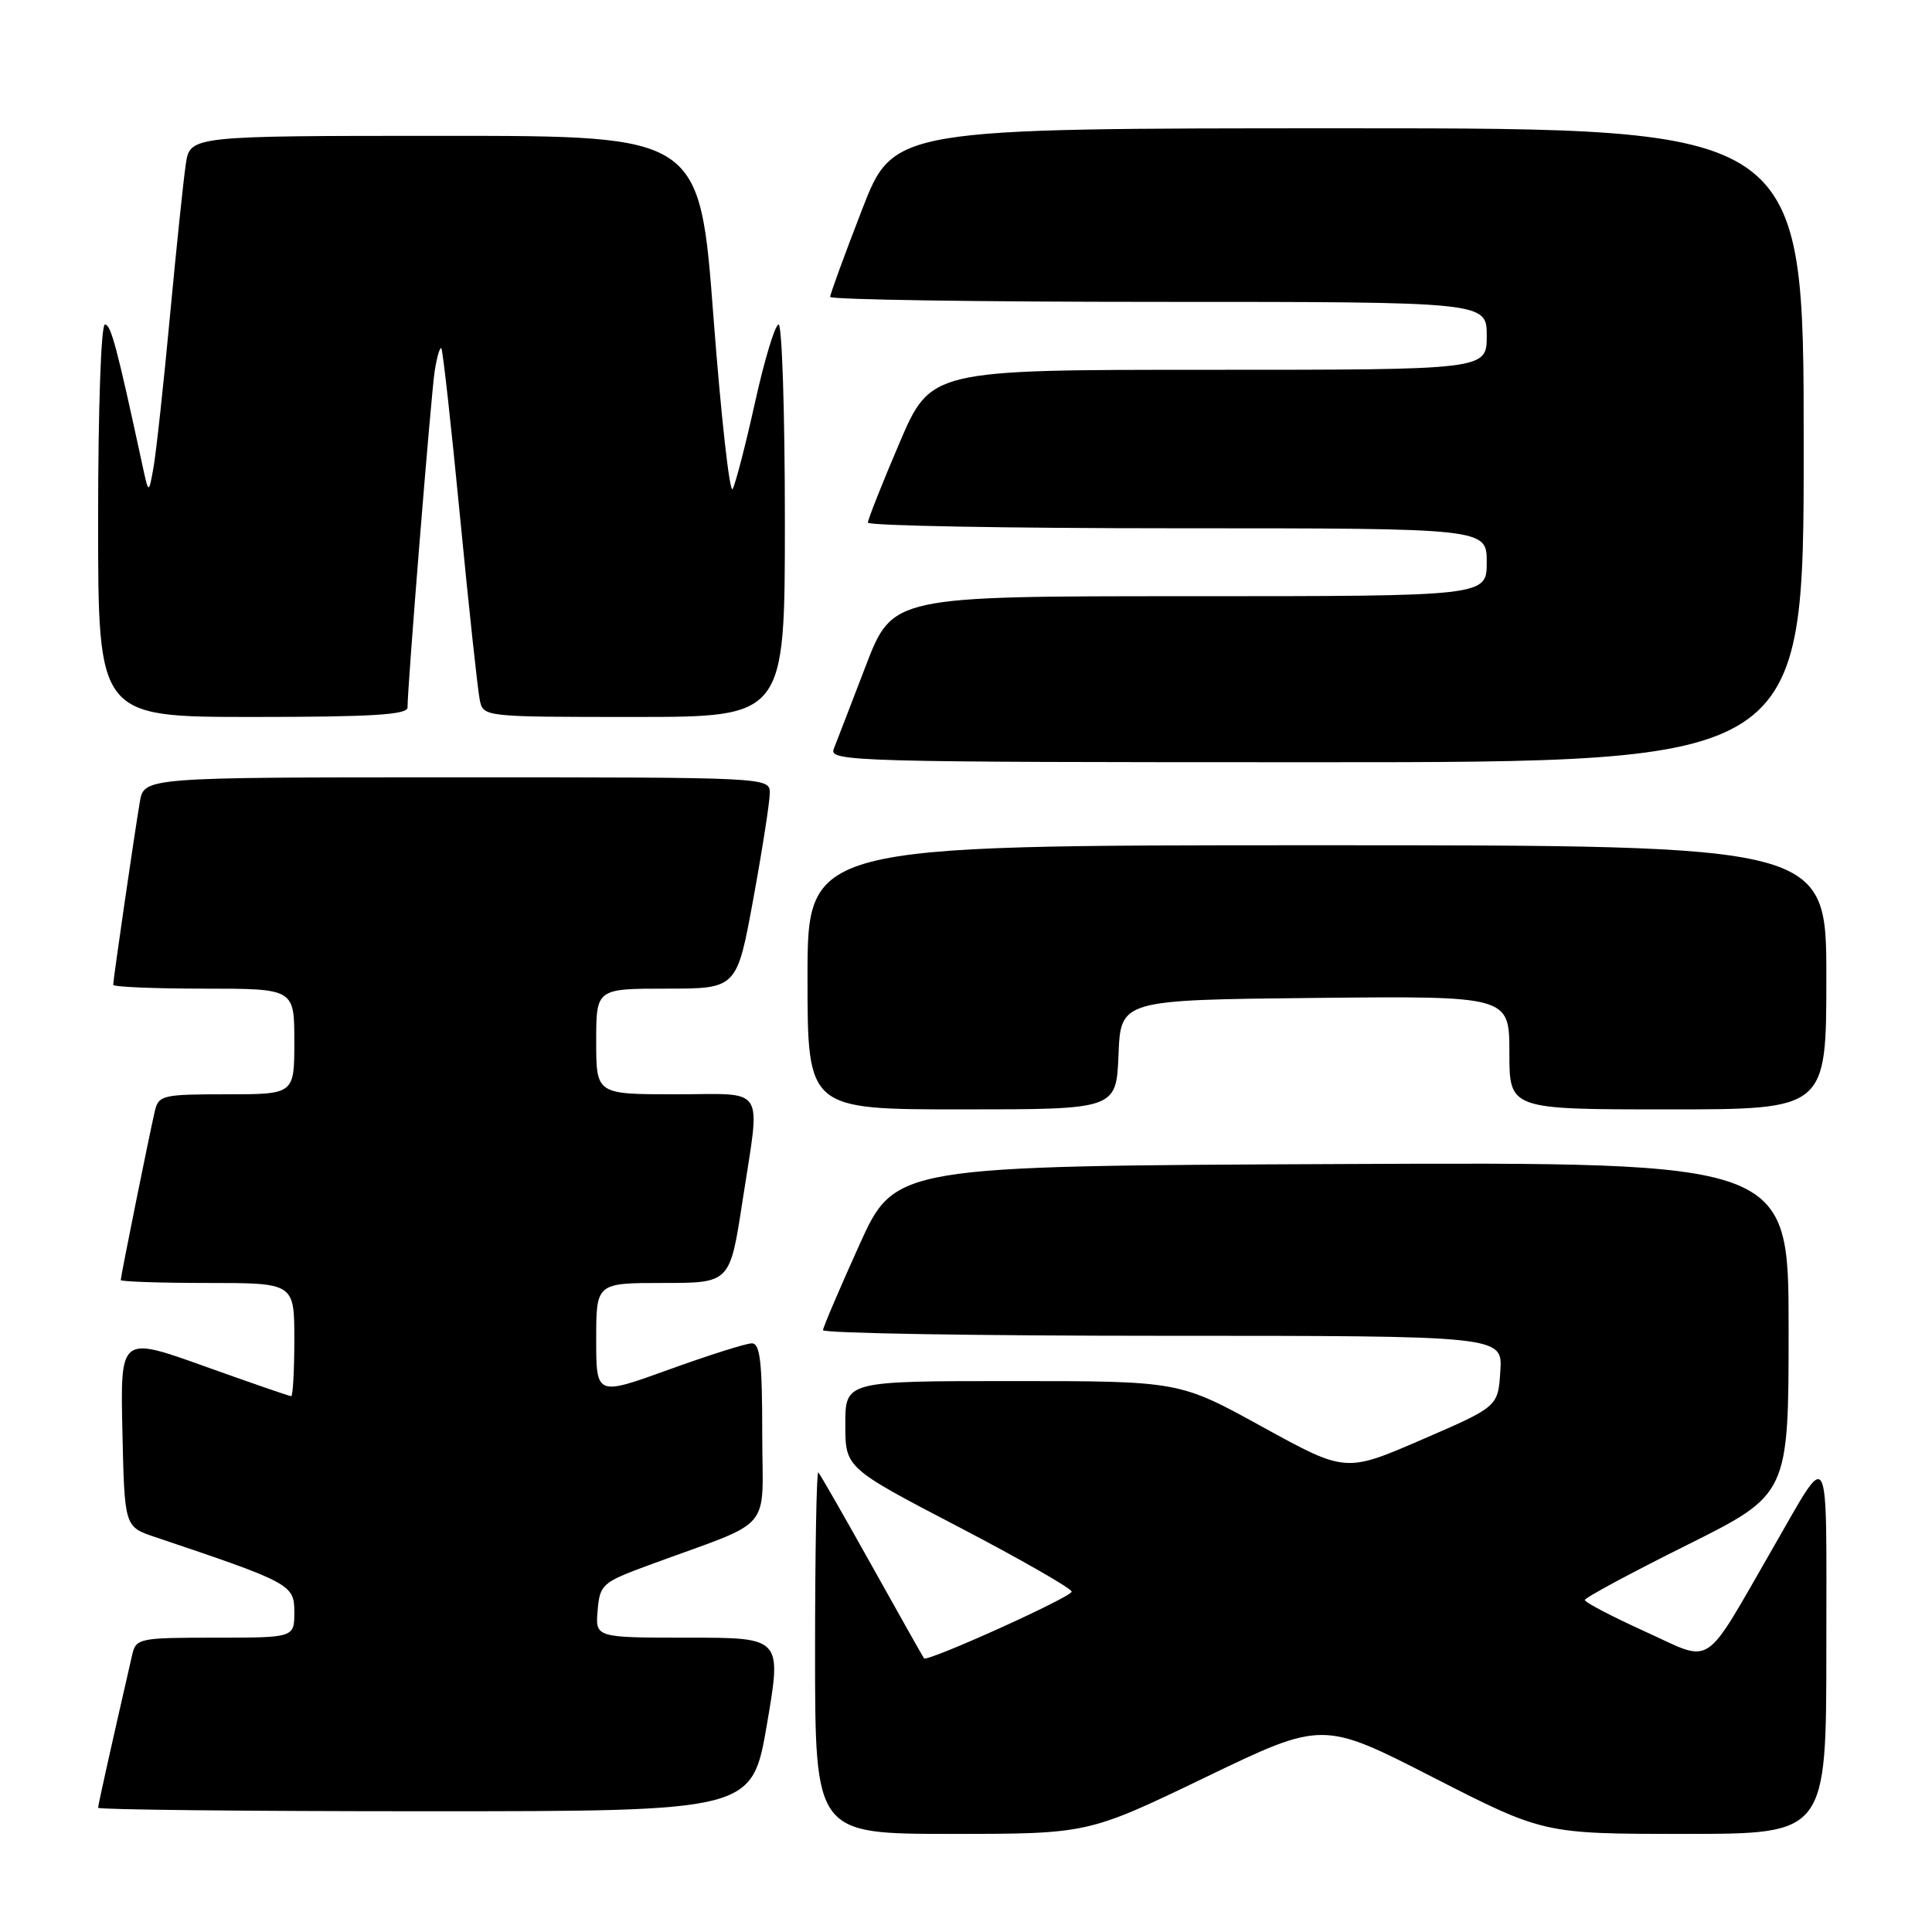<?xml version="1.0" encoding="UTF-8" standalone="no"?>
<!DOCTYPE svg PUBLIC "-//W3C//DTD SVG 1.1//EN" "http://www.w3.org/Graphics/SVG/1.1/DTD/svg11.dtd" >
<svg xmlns="http://www.w3.org/2000/svg" xmlns:xlink="http://www.w3.org/1999/xlink" version="1.1" viewBox="0 0 256 256">
 <g >
 <path fill="currentColor"
d=" M 159.71 235.51 C 175.25 228.02 175.25 228.02 189.89 235.51 C 204.54 243.00 204.54 243.00 223.27 243.00 C 242.00 243.00 242.00 243.00 242.00 218.28 C 242.00 190.68 242.60 191.81 234.99 205.00 C 225.51 221.44 227.15 220.35 218.03 216.21 C 213.61 214.20 210.00 212.32 210.00 212.01 C 210.00 211.71 216.07 208.44 223.50 204.74 C 237.00 198.01 237.00 198.01 237.00 176.00 C 237.00 153.98 237.00 153.98 177.80 154.24 C 118.59 154.50 118.59 154.50 113.85 165.00 C 111.24 170.78 109.08 175.84 109.05 176.25 C 109.02 176.66 129.27 177.00 154.05 177.00 C 199.11 177.00 199.11 177.00 198.80 181.70 C 198.50 186.39 198.50 186.39 188.40 190.76 C 178.30 195.13 178.30 195.13 167.28 189.07 C 156.26 183.00 156.26 183.00 134.13 183.00 C 112.00 183.00 112.00 183.00 112.01 188.75 C 112.01 194.50 112.01 194.50 127.01 202.32 C 135.25 206.62 142.00 210.49 142.00 210.90 C 142.00 211.62 122.88 220.25 122.44 219.74 C 122.33 219.61 119.23 214.11 115.55 207.52 C 111.87 200.93 108.67 195.34 108.43 195.10 C 108.20 194.86 108.00 205.54 108.00 218.83 C 108.00 243.00 108.00 243.00 126.08 243.00 C 144.16 243.00 144.16 243.00 159.71 235.51 Z  M 101.62 228.50 C 103.59 217.00 103.59 217.00 91.24 217.00 C 78.88 217.00 78.88 217.00 79.19 213.39 C 79.49 209.93 79.78 209.68 86.00 207.38 C 102.87 201.17 101.00 203.35 101.00 189.92 C 101.00 180.45 100.72 178.00 99.62 178.00 C 98.86 178.00 93.91 179.57 88.62 181.48 C 79.00 184.96 79.00 184.96 79.00 177.48 C 79.00 170.00 79.00 170.00 87.86 170.00 C 96.72 170.00 96.72 170.00 98.37 159.25 C 100.78 143.50 101.71 145.00 89.50 145.00 C 79.00 145.00 79.00 145.00 79.00 138.00 C 79.00 131.00 79.00 131.00 88.32 131.00 C 97.64 131.00 97.64 131.00 99.82 119.09 C 101.02 112.53 102.00 106.23 102.00 105.09 C 102.00 103.00 101.91 103.00 60.55 103.00 C 19.09 103.00 19.09 103.00 18.53 106.25 C 17.85 110.21 15.00 129.79 15.00 130.49 C 15.00 130.77 20.40 131.00 27.00 131.00 C 39.00 131.00 39.00 131.00 39.00 138.00 C 39.00 145.00 39.00 145.00 30.02 145.00 C 21.53 145.00 21.01 145.12 20.51 147.25 C 19.80 150.29 16.00 169.12 16.00 169.61 C 16.00 169.82 21.18 170.00 27.50 170.00 C 39.00 170.00 39.00 170.00 39.00 177.50 C 39.00 181.62 38.81 185.00 38.58 185.00 C 38.35 185.00 33.17 183.21 27.05 181.02 C 15.94 177.04 15.94 177.04 16.22 189.67 C 16.50 202.30 16.50 202.30 20.50 203.65 C 38.52 209.71 39.00 209.96 39.00 213.60 C 39.00 217.00 39.00 217.00 28.52 217.00 C 18.47 217.00 18.02 217.09 17.52 219.25 C 14.72 231.46 13.00 239.16 13.00 239.54 C 13.00 239.79 32.50 240.00 56.33 240.00 C 99.65 240.00 99.65 240.00 101.62 228.50 Z  M 148.21 139.75 C 148.50 132.50 148.50 132.50 174.25 132.23 C 200.00 131.97 200.00 131.97 200.00 139.48 C 200.00 147.00 200.00 147.00 221.00 147.00 C 242.00 147.00 242.00 147.00 242.00 129.50 C 242.00 112.00 242.00 112.00 174.50 112.00 C 107.00 112.00 107.00 112.00 107.00 129.50 C 107.00 147.00 107.00 147.00 127.46 147.00 C 147.91 147.00 147.91 147.00 148.21 139.75 Z  M 239.00 59.00 C 239.00 17.00 239.00 17.00 178.70 17.00 C 118.39 17.00 118.39 17.00 114.20 27.84 C 111.89 33.80 110.00 38.98 110.00 39.34 C 110.00 39.70 129.57 40.00 153.50 40.00 C 197.00 40.00 197.00 40.00 197.00 44.50 C 197.00 49.00 197.00 49.00 160.16 49.00 C 123.32 49.00 123.32 49.00 119.16 58.75 C 116.87 64.11 115.00 68.84 115.00 69.25 C 115.00 69.66 133.45 70.00 156.00 70.00 C 197.00 70.00 197.00 70.00 197.00 74.50 C 197.00 79.00 197.00 79.00 157.63 79.00 C 118.26 79.00 118.26 79.00 114.71 88.25 C 112.76 93.34 110.85 98.29 110.47 99.25 C 109.82 100.91 113.27 101.00 174.39 101.00 C 239.00 101.00 239.00 101.00 239.00 59.00 Z  M 54.00 93.75 C 54.00 90.86 57.12 52.22 57.60 49.15 C 57.89 47.30 58.29 45.95 58.48 46.15 C 58.67 46.34 59.79 56.40 60.96 68.50 C 62.13 80.60 63.31 91.51 63.57 92.75 C 64.04 94.99 64.10 95.00 84.02 95.00 C 104.00 95.00 104.00 95.00 104.00 69.00 C 104.00 54.70 103.62 43.00 103.17 43.00 C 102.71 43.00 101.31 47.61 100.06 53.25 C 98.81 58.89 97.47 64.08 97.08 64.79 C 96.69 65.51 95.55 55.27 94.54 42.04 C 92.72 18.00 92.72 18.00 58.95 18.00 C 25.18 18.00 25.18 18.00 24.62 21.75 C 24.31 23.81 23.36 32.92 22.51 42.00 C 21.66 51.08 20.68 60.08 20.33 62.00 C 19.70 65.50 19.70 65.50 18.84 61.50 C 15.47 45.91 14.70 43.00 13.90 43.00 C 13.39 43.00 13.00 54.27 13.00 69.00 C 13.00 95.00 13.00 95.00 33.50 95.00 C 49.23 95.00 54.00 94.71 54.00 93.75 Z "/>
</g>
</svg>